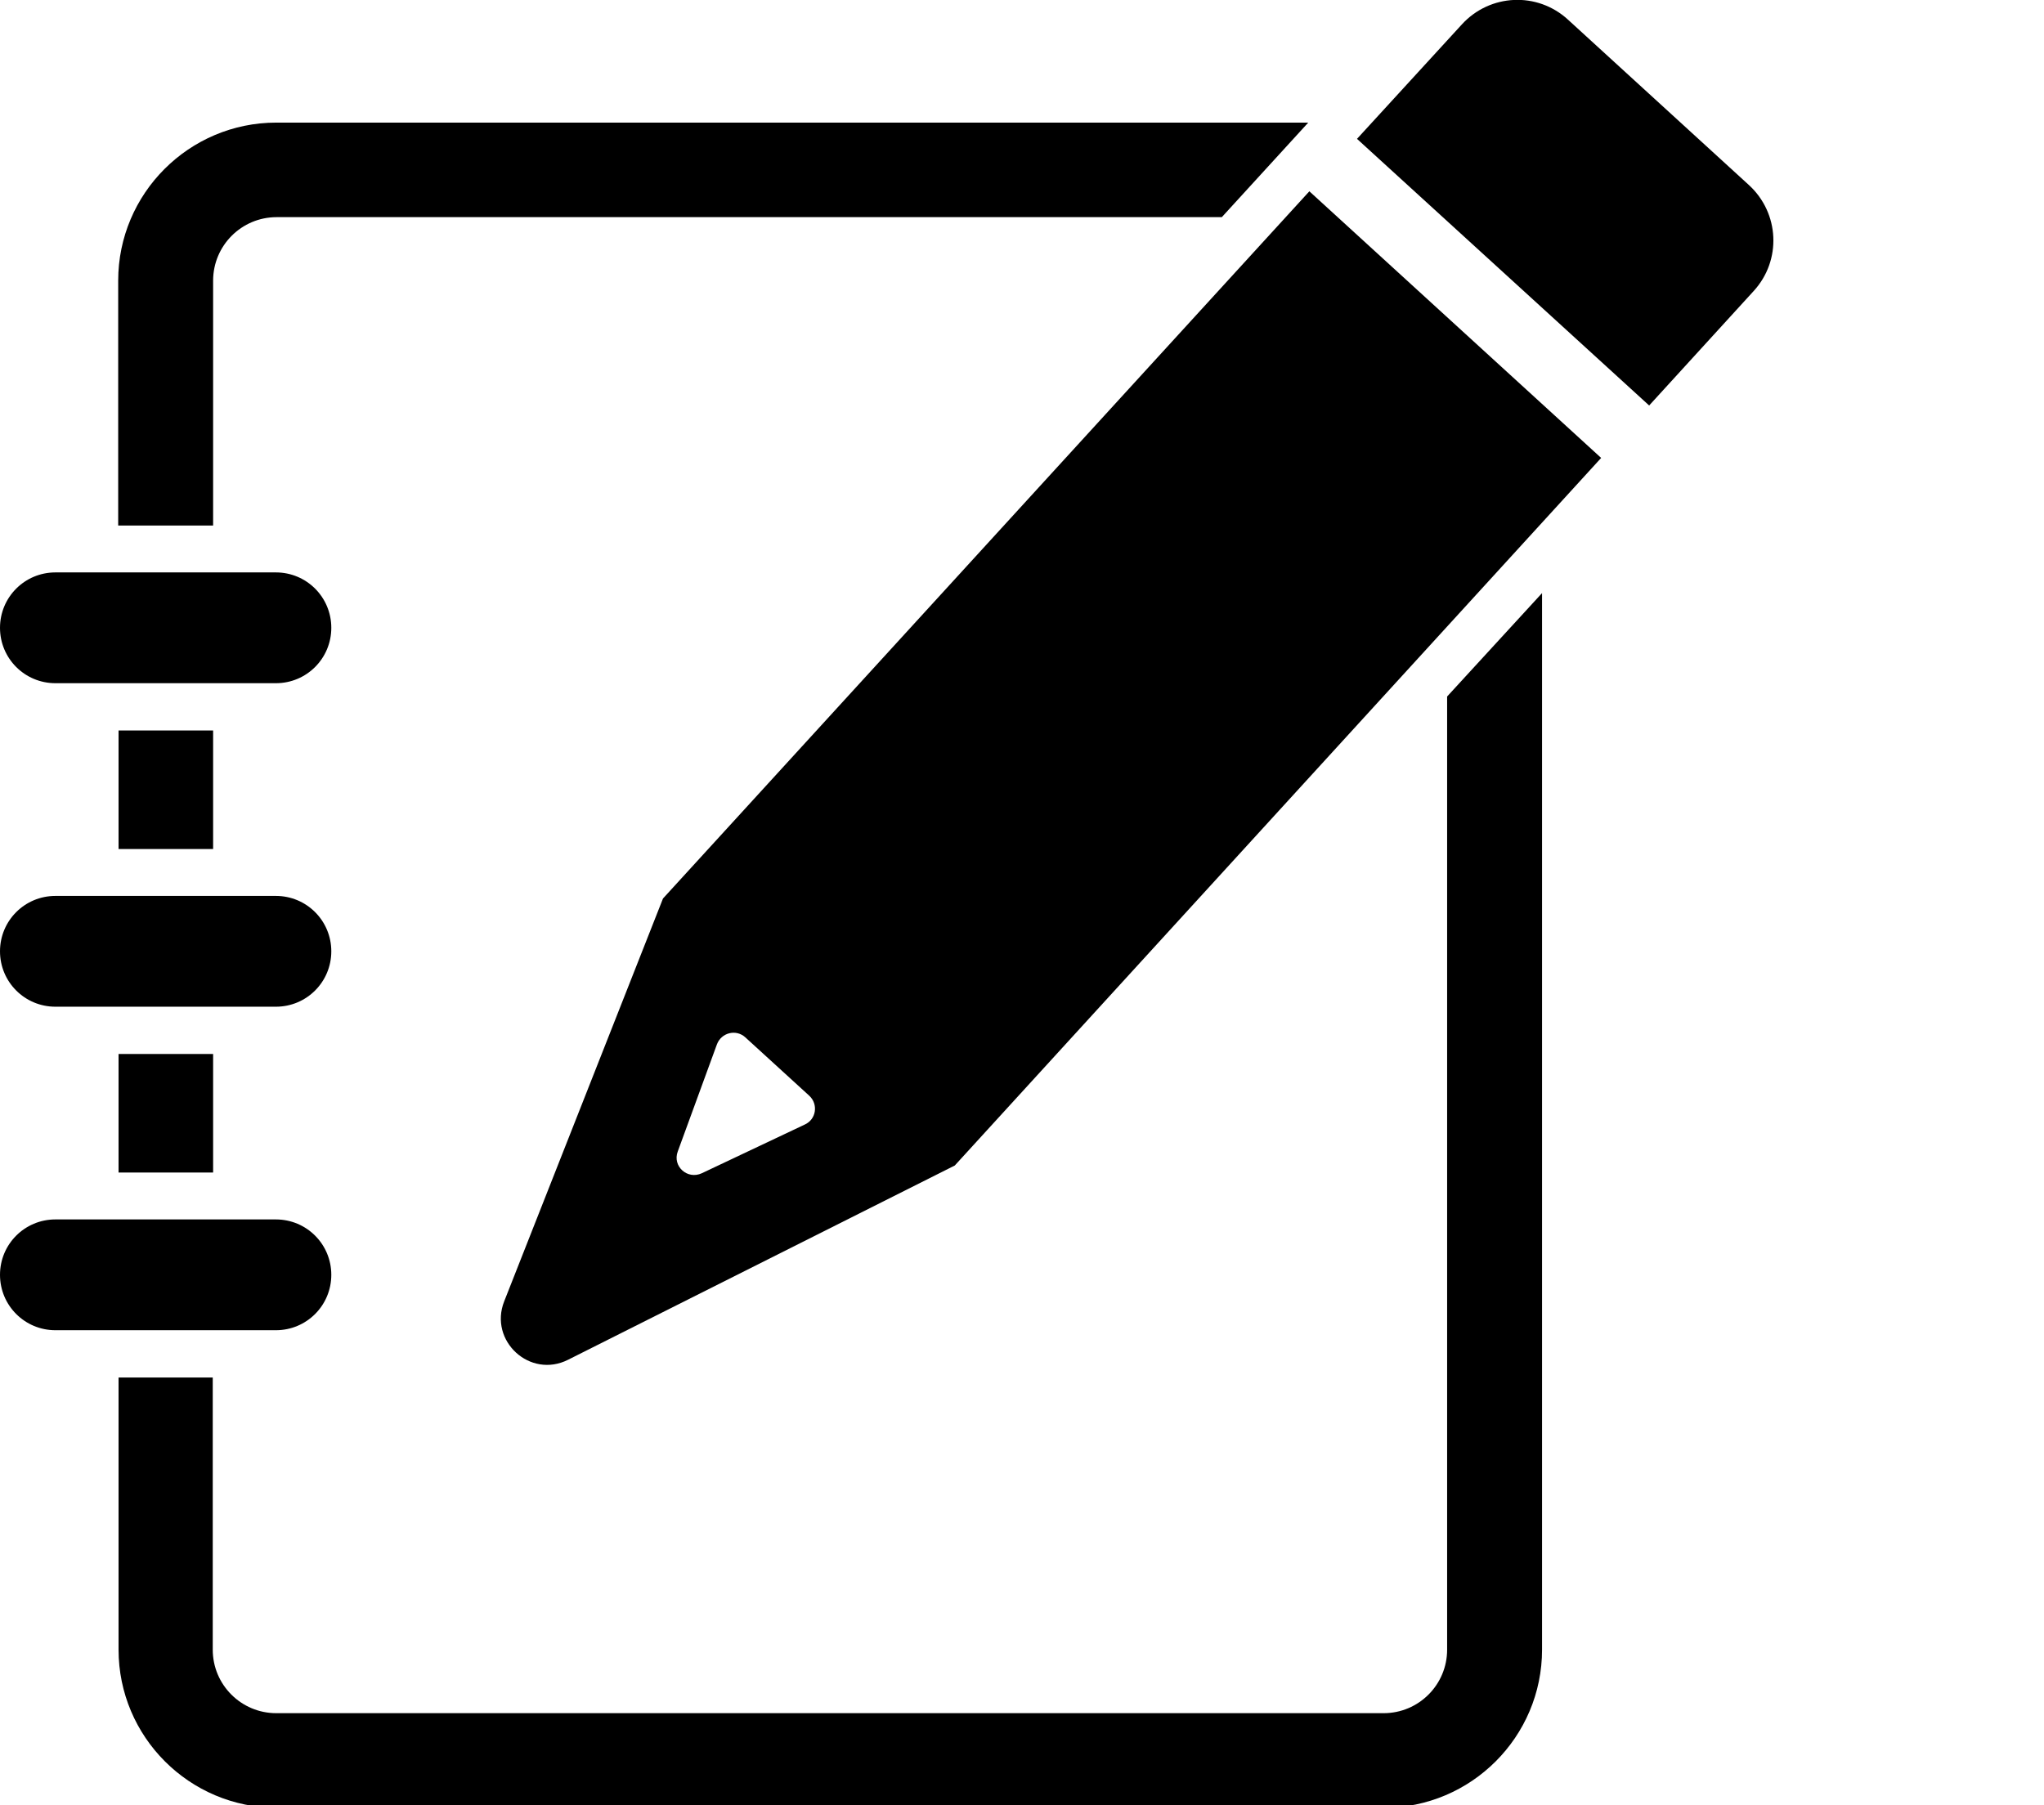 <?xml version="1.0" encoding="utf-8"?>
<!-- Generator: Adobe Illustrator 18.1.1, SVG Export Plug-In . SVG Version: 6.00 Build 0)  -->
<svg version="1.1" id="Layer_1" xmlns="http://www.w3.org/2000/svg" xmlns:xlink="http://www.w3.org/1999/xlink" x="0px" y="0px"
	 viewBox="0 0 553.4 488.8" enable-background="new 0 0 553.4 488.8" xml:space="preserve">
<g>
	<path d="M15,185h59.7c8.3,0,15-6.7,15-15v0c0-8.3-6.7-15-15-15H15c-8.3,0-15,6.7-15,15v0C0,178.3,6.7,185,15,185z"/>
	<path d="M15,272.6h59.7c8.3,0,15-6.7,15-15v0c0-8.3-6.7-15-15-15H15c-8.3,0-15,6.7-15,15v0C0,265.9,6.7,272.6,15,272.6z"/>
	<path d="M15,360.2h59.7c8.3,0,15-6.7,15-15v0c0-8.3-6.7-15-15-15H15c-8.3,0-15,6.7-15,15v0C0,353.5,6.7,360.2,15,360.2z"/>
	<g>
		<path d="M367.4,37.6l79.1,72.2l28.3-31c7.6-8.3,7-21.1-1.3-28.7L424.5,5.3c-8.3-7.6-21.1-7-28.7,1.3L367.4,37.6z"/>
		<path d="M354.5,51.8L179.5,243.3l-43,109.1c-4.2,10.7,7,21,17.3,15.8l104.7-52.6L433.5,124L354.5,51.8z M183.5,311.8l10.6-29
			c1.2-3.2,5.2-4.2,7.7-1.9l17.3,15.8c2.5,2.3,1.9,6.4-1.2,7.8L190,317.7C186.1,319.5,182,315.8,183.5,311.8z"/>
	</g>
	<g>
		<path d="M391.8,188.6v258.1c0,9.5-7.7,17.2-17.2,17.2H74.8c-9.5,0-17.2-7.7-17.2-17.2V373H32.1v73.7c0,23.6,19.2,42.8,42.8,42.8
			h299.8c23.6,0,42.8-19.2,42.8-42.8V160.6L391.8,188.6z"/>
		<path d="M57.7,142.2V76c0-9.5,7.7-17.2,17.2-17.2h255.9l23.4-25.6H74.8c-23.6,0-42.8,19.2-42.8,42.8v66.3H57.7z"/>
		<rect x="32.1" y="197.8" width="25.6" height="32.1"/>
		<rect x="32.1" y="285.4" width="25.6" height="32.1"/>
	</g>
</g>
</svg>
